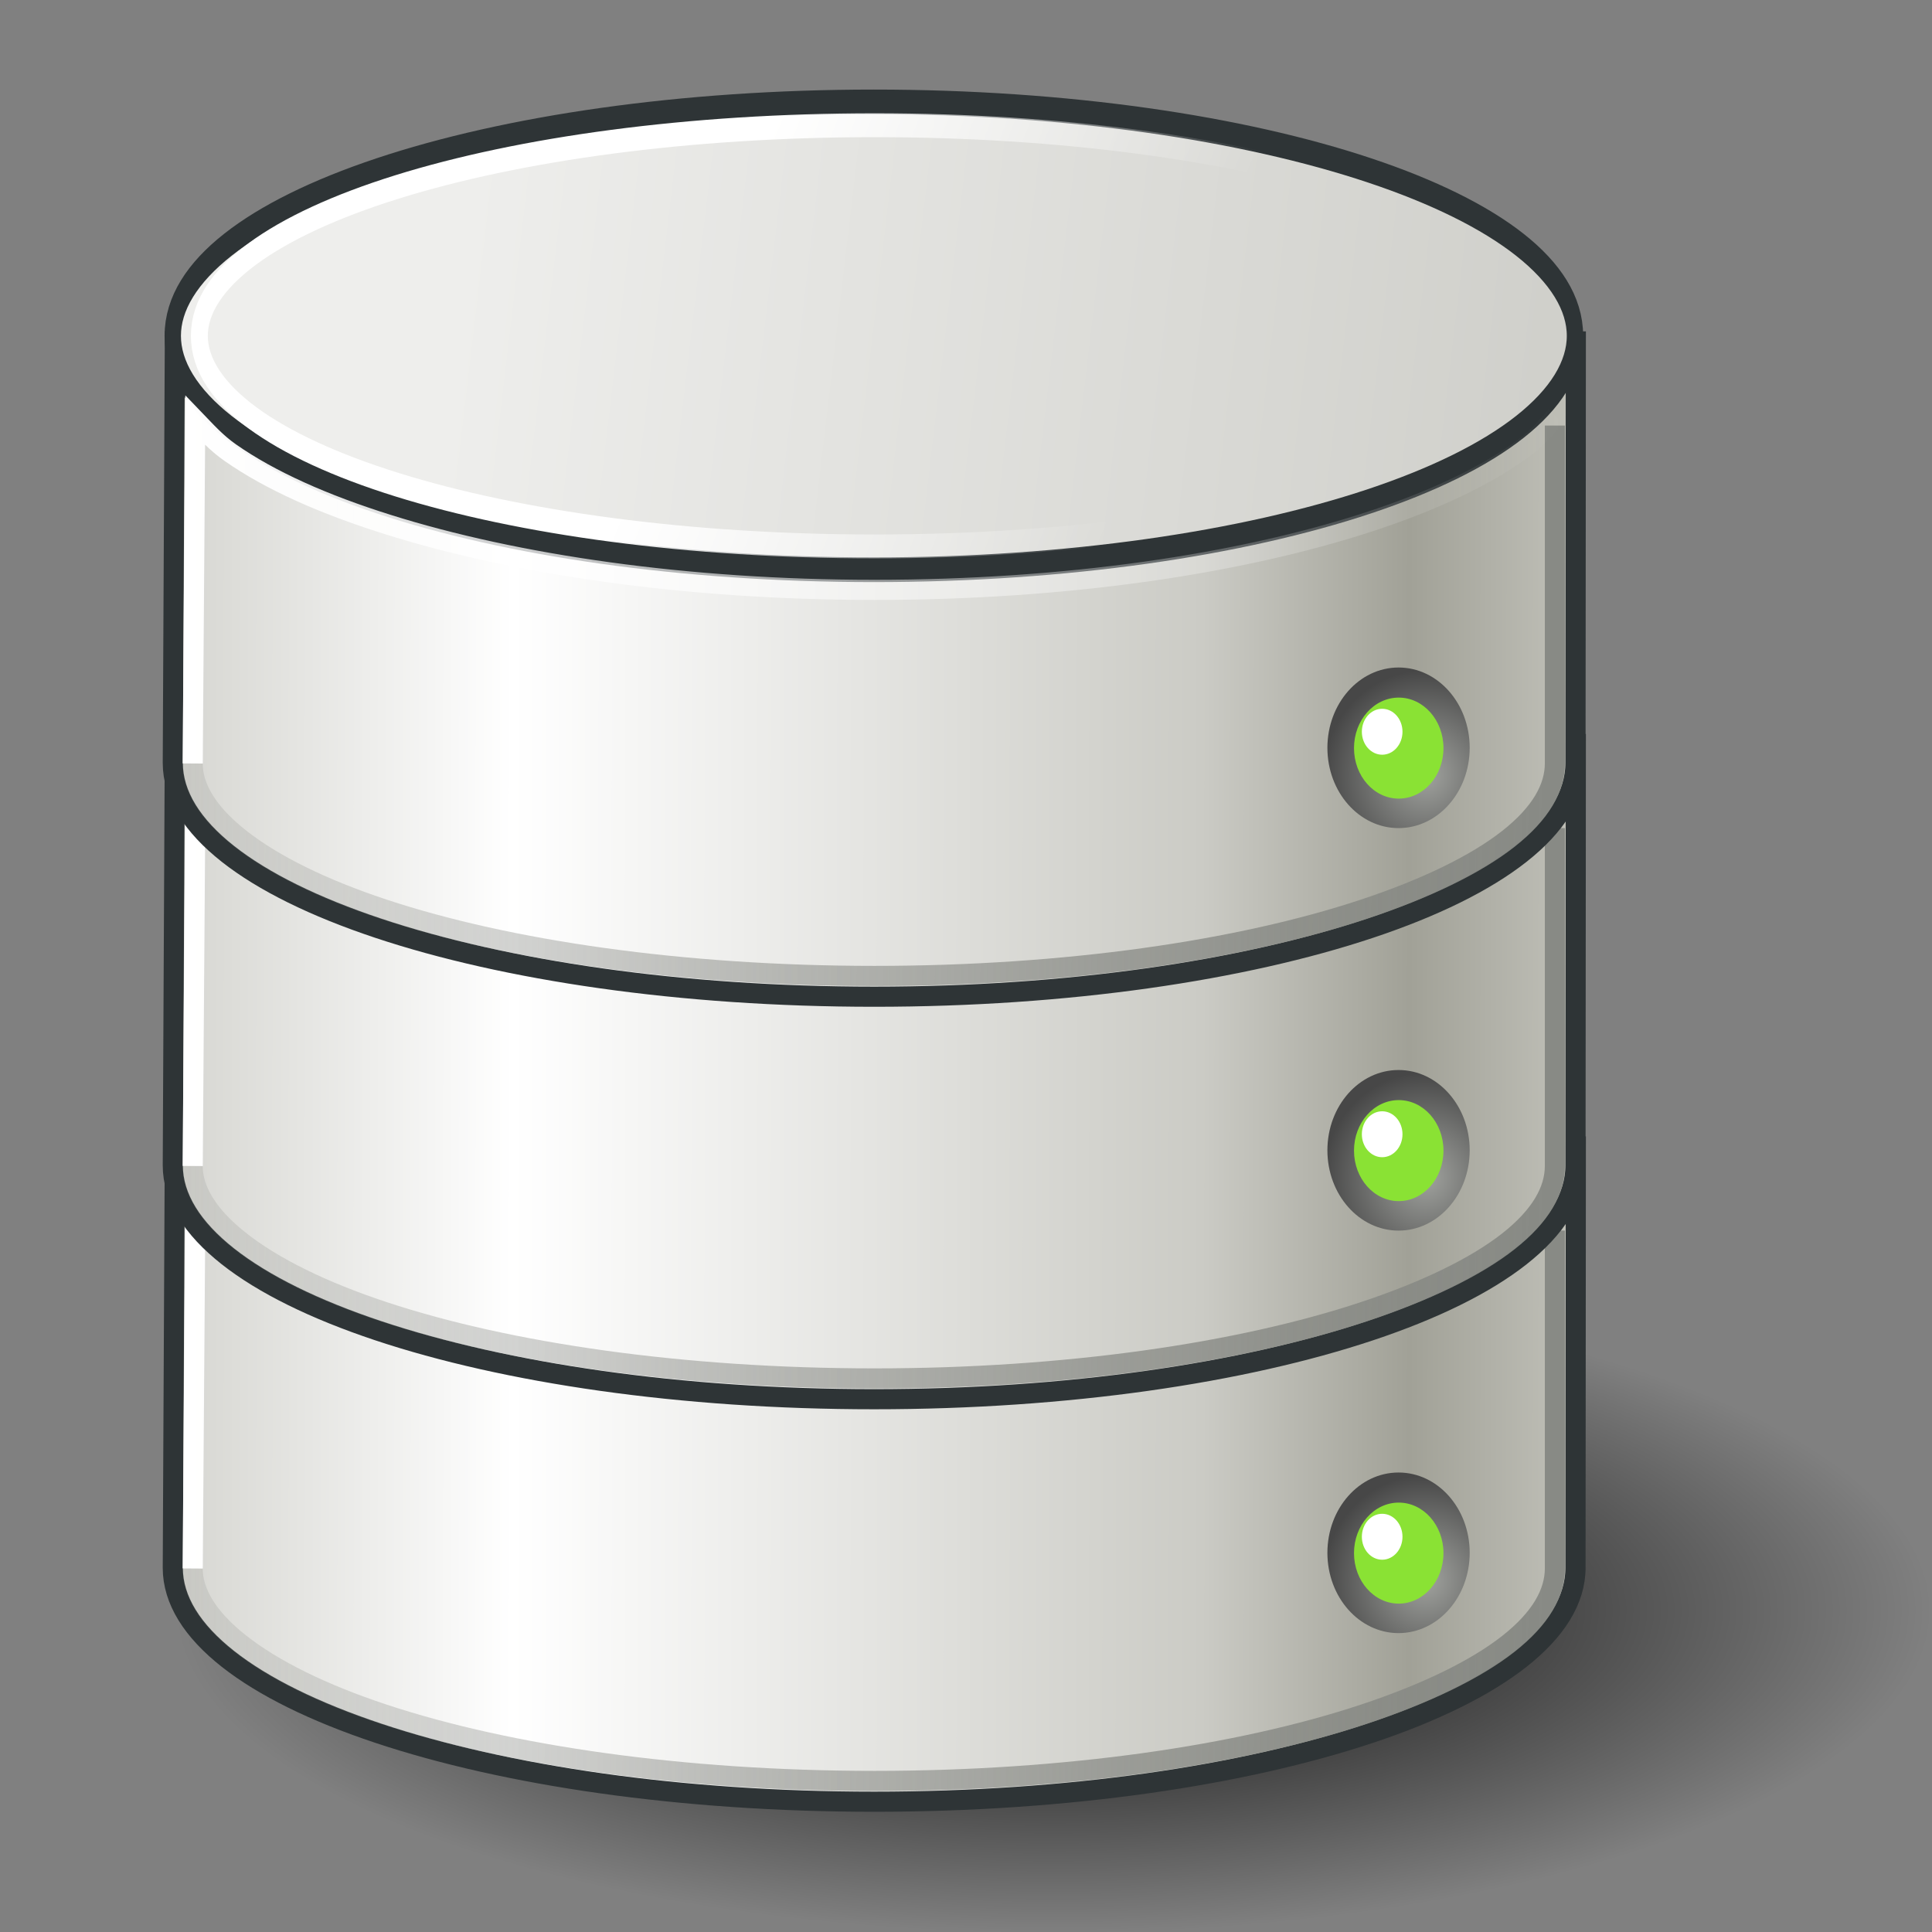 <?xml version="1.0" encoding="UTF-8" standalone="no"?>
<!-- Created with Inkscape (http://www.inkscape.org/) -->

<svg
   xmlns:dc="http://purl.org/dc/elements/1.1/"
   xmlns:cc="http://creativecommons.org/ns#"
   xmlns:rdf="http://www.w3.org/1999/02/22-rdf-syntax-ns#"
   xmlns:svg="http://www.w3.org/2000/svg"
   xmlns="http://www.w3.org/2000/svg"
   xmlns:xlink="http://www.w3.org/1999/xlink"
   xmlns:sodipodi="http://sodipodi.sourceforge.net/DTD/sodipodi-0.dtd"
   xmlns:inkscape="http://www.inkscape.org/namespaces/inkscape"
   width="48px"
   height="48px"
   id="svg2985"
   version="1.1"
   inkscape:version="0.48.5 r10040"
   sodipodi:docname="database.svg">
  <rect width="100%" height="100%" fill="#808080" stroke="none"/>
  <defs
     id="defs2987">
    <linearGradient
       inkscape:collect="always"
       id="linearGradient3915">
      <stop
         style="stop-color:#000000;stop-opacity:1;"
         offset="0"
         id="stop3917" />
      <stop
         style="stop-color:#000000;stop-opacity:0;"
         offset="1"
         id="stop3919" />
    </linearGradient>
    <linearGradient
       inkscape:collect="always"
       id="linearGradient3946">
      <stop
         style="stop-color:#ffffff;stop-opacity:1;"
         offset="0"
         id="stop3948" />
      <stop
         style="stop-color:#ffffff;stop-opacity:0;"
         offset="1"
         id="stop3950" />
    </linearGradient>
    <linearGradient
       inkscape:collect="always"
       id="linearGradient3928">
      <stop
         style="stop-color:#888a85;stop-opacity:1;"
         offset="0"
         id="stop3930" />
      <stop
         style="stop-color:#888a85;stop-opacity:0;"
         offset="1"
         id="stop3932" />
    </linearGradient>
    <linearGradient
       inkscape:collect="always"
       id="linearGradient3920">
      <stop
         style="stop-color:#ffffff;stop-opacity:1;"
         offset="0"
         id="stop3922" />
      <stop
         style="stop-color:#ffffff;stop-opacity:0;"
         offset="1"
         id="stop3924" />
    </linearGradient>
    <linearGradient
       id="linearGradient3899">
      <stop
         style="stop-color:#ffffff;stop-opacity:1;"
         offset="0"
         id="stop3901" />
      <stop
         style="stop-color:#272727;stop-opacity:0;"
         offset="1"
         id="stop3903" />
    </linearGradient>
    <linearGradient
       id="linearGradient3820">
      <stop
         style="stop-color:#a1a39f;stop-opacity:1;"
         offset="0"
         id="stop3822" />
      <stop
         style="stop-color:#474747;stop-opacity:1;"
         offset="1"
         id="stop3824" />
    </linearGradient>
    <linearGradient
       id="linearGradient3802">
      <stop
         style="stop-color:#d4d4cf;stop-opacity:1;"
         offset="0"
         id="stop3804" />
      <stop
         id="stop3812"
         offset="0.25"
         style="stop-color:#ffffff;stop-opacity:1;" />
      <stop
         id="stop3810"
         offset="0.743"
         style="stop-color:#cbcbc5;stop-opacity:1;" />
      <stop
         style="stop-color:#a1a197;stop-opacity:1;"
         offset="0.891"
         id="stop3816" />
      <stop
         style="stop-color:#bebeb6;stop-opacity:1;"
         offset="1"
         id="stop3806" />
    </linearGradient>
    <linearGradient
       id="linearGradient3794">
      <stop
         style="stop-color:#eeeeec;stop-opacity:1;"
         offset="0"
         id="stop3796" />
      <stop
         style="stop-color:#cfcfca;stop-opacity:1;"
         offset="1"
         id="stop3798" />
    </linearGradient>
    <linearGradient
       inkscape:collect="always"
       xlink:href="#linearGradient3794"
       id="linearGradient3879"
       gradientUnits="userSpaceOnUse"
       x1="13.002"
       y1="1.77"
       x2="40.756"
       y2="6.701" />
    <radialGradient
       inkscape:collect="always"
       xlink:href="#linearGradient3820"
       id="radialGradient3881"
       gradientUnits="userSpaceOnUse"
       gradientTransform="matrix(1.429,0.051,-0.059,1.303,-14.464,-7.463)"
       cx="36.462"
       cy="18.689"
       fx="36.462"
       fy="18.689"
       r="1.995" />
    <linearGradient
       inkscape:collect="always"
       xlink:href="#linearGradient3802"
       id="linearGradient3888"
       gradientUnits="userSpaceOnUse"
       x1="7.225"
       y1="14.296"
       x2="41.977"
       y2="14.346"
       gradientTransform="translate(0,1.919)" />
    <linearGradient
       inkscape:collect="always"
       xlink:href="#linearGradient3920"
       id="linearGradient3926"
       x1="7.719"
       y1="14.25"
       x2="42.094"
       y2="14.25"
       gradientUnits="userSpaceOnUse" />
    <linearGradient
       inkscape:collect="always"
       xlink:href="#linearGradient3928"
       id="linearGradient3934"
       x1="41.559"
       y1="19.031"
       x2="0.343"
       y2="18.678"
       gradientUnits="userSpaceOnUse" />
    <linearGradient
       inkscape:collect="always"
       xlink:href="#linearGradient3946"
       id="linearGradient3952"
       x1="19.579"
       y1="2.129"
       x2="29.639"
       y2="7.833"
       gradientUnits="userSpaceOnUse" />
    <linearGradient
       inkscape:collect="always"
       xlink:href="#linearGradient3802"
       id="linearGradient3990"
       gradientUnits="userSpaceOnUse"
       gradientTransform="translate(0,1.919)"
       x1="7.225"
       y1="14.296"
       x2="41.977"
       y2="14.346" />
    <linearGradient
       inkscape:collect="always"
       xlink:href="#linearGradient3794"
       id="linearGradient3992"
       gradientUnits="userSpaceOnUse"
       x1="13.002"
       y1="1.77"
       x2="40.756"
       y2="6.701" />
    <radialGradient
       inkscape:collect="always"
       xlink:href="#linearGradient3820"
       id="radialGradient3994"
       gradientUnits="userSpaceOnUse"
       gradientTransform="matrix(1.429,0.051,-0.059,1.303,-14.464,-7.463)"
       cx="36.462"
       cy="18.689"
       fx="36.462"
       fy="18.689"
       r="1.995" />
    <linearGradient
       inkscape:collect="always"
       xlink:href="#linearGradient3928"
       id="linearGradient3996"
       gradientUnits="userSpaceOnUse"
       x1="41.559"
       y1="19.031"
       x2="0.343"
       y2="18.678" />
    <linearGradient
       inkscape:collect="always"
       xlink:href="#linearGradient3920"
       id="linearGradient3998"
       gradientUnits="userSpaceOnUse"
       x1="7.719"
       y1="14.25"
       x2="42.094"
       y2="14.25" />
    <linearGradient
       inkscape:collect="always"
       xlink:href="#linearGradient3946"
       id="linearGradient4000"
       gradientUnits="userSpaceOnUse"
       x1="19.579"
       y1="2.129"
       x2="29.639"
       y2="7.833" />
    <linearGradient
       inkscape:collect="always"
       xlink:href="#linearGradient3802"
       id="linearGradient4020"
       gradientUnits="userSpaceOnUse"
       gradientTransform="translate(0,1.919)"
       x1="7.225"
       y1="14.296"
       x2="41.977"
       y2="14.346" />
    <linearGradient
       inkscape:collect="always"
       xlink:href="#linearGradient3794"
       id="linearGradient4022"
       gradientUnits="userSpaceOnUse"
       x1="13.002"
       y1="1.77"
       x2="40.756"
       y2="6.701" />
    <radialGradient
       inkscape:collect="always"
       xlink:href="#linearGradient3820"
       id="radialGradient4024"
       gradientUnits="userSpaceOnUse"
       gradientTransform="matrix(1.429,0.051,-0.059,1.303,-14.464,-7.463)"
       cx="36.462"
       cy="18.689"
       fx="36.462"
       fy="18.689"
       r="1.995" />
    <linearGradient
       inkscape:collect="always"
       xlink:href="#linearGradient3928"
       id="linearGradient4026"
       gradientUnits="userSpaceOnUse"
       x1="41.559"
       y1="19.031"
       x2="0.343"
       y2="18.678" />
    <linearGradient
       inkscape:collect="always"
       xlink:href="#linearGradient3920"
       id="linearGradient4028"
       gradientUnits="userSpaceOnUse"
       x1="7.719"
       y1="14.25"
       x2="42.094"
       y2="14.25" />
    <linearGradient
       inkscape:collect="always"
       xlink:href="#linearGradient3946"
       id="linearGradient4030"
       gradientUnits="userSpaceOnUse"
       x1="19.579"
       y1="2.129"
       x2="29.639"
       y2="7.833" />
    <linearGradient
       inkscape:collect="always"
       xlink:href="#linearGradient3802"
       id="linearGradient4032"
       gradientUnits="userSpaceOnUse"
       gradientTransform="translate(0,1.919)"
       x1="7.225"
       y1="14.296"
       x2="41.977"
       y2="14.346" />
    <linearGradient
       inkscape:collect="always"
       xlink:href="#linearGradient3794"
       id="linearGradient4034"
       gradientUnits="userSpaceOnUse"
       x1="13.002"
       y1="1.77"
       x2="40.756"
       y2="6.701" />
    <radialGradient
       inkscape:collect="always"
       xlink:href="#linearGradient3820"
       id="radialGradient4036"
       gradientUnits="userSpaceOnUse"
       gradientTransform="matrix(1.429,0.051,-0.059,1.303,-14.464,-7.463)"
       cx="36.462"
       cy="18.689"
       fx="36.462"
       fy="18.689"
       r="1.995" />
    <linearGradient
       inkscape:collect="always"
       xlink:href="#linearGradient3928"
       id="linearGradient4038"
       gradientUnits="userSpaceOnUse"
       x1="41.559"
       y1="19.031"
       x2="0.343"
       y2="18.678" />
    <linearGradient
       inkscape:collect="always"
       xlink:href="#linearGradient3920"
       id="linearGradient4040"
       gradientUnits="userSpaceOnUse"
       x1="7.719"
       y1="14.25"
       x2="42.094"
       y2="14.25" />
    <linearGradient
       inkscape:collect="always"
       xlink:href="#linearGradient3946"
       id="linearGradient4042"
       gradientUnits="userSpaceOnUse"
       x1="19.579"
       y1="2.129"
       x2="29.639"
       y2="7.833" />
    <radialGradient
       inkscape:collect="always"
       xlink:href="#linearGradient3915"
       id="radialGradient3921"
       cx="29.673"
       cy="41.282"
       fx="29.673"
       fy="41.282"
       r="18.309"
       gradientTransform="matrix(1,0,0,0.367,0,26.136)"
       gradientUnits="userSpaceOnUse" />
  </defs>
  <sodipodi:namedview
     id="base"
     pagecolor="#ffffff"
     bordercolor="#666666"
     borderopacity="1.0"
     inkscape:pageopacity="0.0"
     inkscape:pageshadow="2"
     inkscape:zoom="19.79899"
     inkscape:cx="7.9385743"
     inkscape:cy="16.295484"
     inkscape:current-layer="layer1"
     showgrid="true"
     inkscape:grid-bbox="true"
     inkscape:document-units="px"
     inkscape:window-width="2880"
     inkscape:window-height="1557"
     inkscape:window-x="-8"
     inkscape:window-y="-8"
     inkscape:window-maximized="1" />
  <g
     id="layer1"
     inkscape:label="Layer 1"
     inkscape:groupmode="layer">
    <path
       sodipodi:type="arc"
       style="color:#000000;fill:url(#radialGradient3921);fill-opacity:1;fill-rule:nonzero;stroke:none;stroke-width:2;marker:none;visibility:visible;display:inline;overflow:visible;enable-background:accumulate"
       id="path3145"
       sodipodi:cx="29.673231"
       sodipodi:cy="41.282486"
       sodipodi:rx="18.309015"
       sodipodi:ry="6.7175145"
       d="m 47.982,41.282 a 18.309,6.718 0 1 1 -36.618,0 18.309,6.718 0 1 1 36.618,0 z"
       transform="matrix(1.19,0,0,1.192,-9.133,-9.203)" />
    <g
       transform="translate(-3.182,20.404)"
       id="g4002">
      <path
         sodipodi:nodetypes="cscccc"
         inkscape:connector-curvature="0"
         id="path4004"
         d="m 42.325,18.548 c 0,3.209 -7.801,5.811 -17.425,5.811 -9.624,0 -17.425,-2.602 -17.425,-5.811 L 7.526,8.072 42.333,8.079 z"
         style="color:#000000;fill:url(#linearGradient4020);fill-opacity:1;fill-rule:nonzero;stroke:#2e3436;stroke-width:0.5;stroke-miterlimit:4;marker:none;visibility:visible;display:inline;overflow:visible;enable-background:accumulate" />
      <path
         transform="matrix(0.977,0,0,1.475,2.292,0.985)"
         d="m 40.962,4.715 c 0,2.176 -7.982,3.94 -17.829,3.94 -9.847,0 -17.829,-1.764 -17.829,-3.94 0,-2.176 7.982,-3.94 17.829,-3.94 9.847,0 17.829,1.764 17.829,3.94 z"
         sodipodi:ry="3.939595"
         sodipodi:rx="17.829193"
         sodipodi:cy="4.7149634"
         sodipodi:cx="23.132494"
         id="path4006"
         style="color:#000000;fill:url(#linearGradient4022);fill-opacity:1;fill-rule:nonzero;stroke:#2e3436;stroke-width:0.416;stroke-miterlimit:4;stroke-dasharray:none;marker:none;visibility:visible;display:inline;overflow:visible;enable-background:accumulate"
         sodipodi:type="arc" />
      <path
         transform="matrix(0.886,0,0,1,6.223,0.101)"
         d="m 37.78,18.074 c 0,1.102 -0.893,1.995 -1.995,1.995 -1.102,0 -1.995,-0.893 -1.995,-1.995 0,-1.102 0.893,-1.995 1.995,-1.995 1.102,0 1.995,0.893 1.995,1.995 z"
         sodipodi:ry="1.9950513"
         sodipodi:rx="1.9950513"
         sodipodi:cy="18.07423"
         sodipodi:cx="35.784653"
         id="path4008"
         style="color:#000000;fill:url(#radialGradient4024);fill-opacity:1;fill-rule:nonzero;stroke:none;stroke-width:0.5;marker:none;visibility:visible;display:inline;overflow:visible;enable-background:accumulate"
         sodipodi:type="arc" />
      <path
         sodipodi:type="arc"
         style="color:#000000;fill:#8ae234;fill-opacity:1;fill-rule:nonzero;stroke:none;stroke-width:0.5;marker:none;visibility:visible;display:inline;overflow:visible;enable-background:accumulate"
         id="path4010"
         sodipodi:cx="35.784653"
         sodipodi:cy="18.07423"
         sodipodi:rx="1.9950513"
         sodipodi:ry="1.9950513"
         d="m 37.78,18.074 c 0,1.102 -0.893,1.995 -1.995,1.995 -1.102,0 -1.995,-0.893 -1.995,-1.995 0,-1.102 0.893,-1.995 1.995,-1.995 1.102,0 1.995,0.893 1.995,1.995 z"
         transform="matrix(0.557,0,0,0.629,18.001,6.814)" />
      <path
         transform="matrix(0.253,0,0,0.286,28.468,12.607)"
         d="m 37.78,18.074 c 0,1.102 -0.893,1.995 -1.995,1.995 -1.102,0 -1.995,-0.893 -1.995,-1.995 0,-1.102 0.893,-1.995 1.995,-1.995 1.102,0 1.995,0.893 1.995,1.995 z"
         sodipodi:ry="1.9950513"
         sodipodi:rx="1.9950513"
         sodipodi:cy="18.07423"
         sodipodi:cx="35.784653"
         id="path4012"
         style="color:#000000;fill:#ffffff;fill-opacity:1;fill-rule:nonzero;stroke:none;stroke-width:0.5;marker:none;visibility:visible;display:inline;overflow:visible;enable-background:accumulate"
         sodipodi:type="arc" />
      <path
         inkscape:connector-curvature="0"
         id="path4014"
         d="m 7.969,18.562 c 0,0.603 0.373,1.236 1.188,1.875 0.814,0.639 2.02,1.24 3.562,1.75 3.085,1.021 7.419,1.656 12.188,1.656 4.768,0 9.079,-0.636 12.156,-1.656 1.539,-0.51 2.782,-1.112 3.594,-1.75 0.811,-0.638 1.156,-1.271 1.156,-1.875 l 0,-8.393"
         style="color:#000000;fill:#000000;fill-opacity:0;stroke:url(#linearGradient4026);stroke-width:0.5;stroke-miterlimit:4;stroke-opacity:1;marker:none;visibility:visible;display:inline;overflow:visible;enable-background:accumulate" />
      <path
         inkscape:connector-curvature="0"
         id="path4016"
         d="m 41.844,9.938 c -0.235,0.259 -0.441,0.518 -0.75,0.75 -0.967,0.726 -2.307,1.353 -3.906,1.875 -3.198,1.045 -7.506,1.688 -12.281,1.688 -4.664,0 -8.913,-0.624 -12.094,-1.625 -1.591,-0.5 -2.911,-1.087 -3.906,-1.781 -0.358,-0.25 -0.606,-0.533 -0.875,-0.812 l -0.062,8.531"
         style="color:#000000;fill:#000000;fill-opacity:0;stroke:url(#linearGradient4028);stroke-width:0.5;stroke-miterlimit:4;stroke-opacity:1;marker:none;visibility:visible;display:inline;overflow:visible;enable-background:accumulate" />
      <path
         sodipodi:type="arc"
         style="color:#000000;fill:none;stroke:url(#linearGradient4030);stroke-width:0.447;stroke-miterlimit:4;stroke-dasharray:none;marker:none;visibility:visible;display:inline;overflow:visible;enable-background:accumulate"
         id="path4018"
         sodipodi:cx="23.132494"
         sodipodi:cy="4.7149634"
         sodipodi:rx="17.829193"
         sodipodi:ry="3.939595"
         d="m 40.962,4.715 c 0,2.176 -7.982,3.94 -17.829,3.94 -9.847,0 -17.829,-1.764 -17.829,-3.94 0,-2.176 7.982,-3.94 17.829,-3.94 9.847,0 17.829,1.764 17.829,3.94 z"
         transform="matrix(0.941,0,0,1.328,3.144,1.678)" />
    </g>
    <g
       id="g3972"
       transform="translate(-3.182,10.404)">
      <path
         style="color:#000000;fill:url(#linearGradient3990);fill-opacity:1;fill-rule:nonzero;stroke:#2e3436;stroke-width:0.5;stroke-miterlimit:4;marker:none;visibility:visible;display:inline;overflow:visible;enable-background:accumulate"
         d="m 42.325,18.548 c 0,3.209 -7.801,5.811 -17.425,5.811 -9.624,0 -17.425,-2.602 -17.425,-5.811 L 7.526,8.072 42.333,8.079 z"
         id="path3974"
         inkscape:connector-curvature="0"
         sodipodi:nodetypes="cscccc" />
      <path
         sodipodi:type="arc"
         style="color:#000000;fill:url(#linearGradient3992);fill-opacity:1;fill-rule:nonzero;stroke:#2e3436;stroke-width:0.416;stroke-miterlimit:4;stroke-dasharray:none;marker:none;visibility:visible;display:inline;overflow:visible;enable-background:accumulate"
         id="path3976"
         sodipodi:cx="23.132494"
         sodipodi:cy="4.7149634"
         sodipodi:rx="17.829193"
         sodipodi:ry="3.939595"
         d="m 40.962,4.715 c 0,2.176 -7.982,3.94 -17.829,3.94 -9.847,0 -17.829,-1.764 -17.829,-3.94 0,-2.176 7.982,-3.94 17.829,-3.94 9.847,0 17.829,1.764 17.829,3.94 z"
         transform="matrix(0.977,0,0,1.475,2.292,0.985)" />
      <path
         sodipodi:type="arc"
         style="color:#000000;fill:url(#radialGradient3994);fill-opacity:1;fill-rule:nonzero;stroke:none;stroke-width:0.5;marker:none;visibility:visible;display:inline;overflow:visible;enable-background:accumulate"
         id="path3978"
         sodipodi:cx="35.784653"
         sodipodi:cy="18.07423"
         sodipodi:rx="1.9950513"
         sodipodi:ry="1.9950513"
         d="m 37.78,18.074 c 0,1.102 -0.893,1.995 -1.995,1.995 -1.102,0 -1.995,-0.893 -1.995,-1.995 0,-1.102 0.893,-1.995 1.995,-1.995 1.102,0 1.995,0.893 1.995,1.995 z"
         transform="matrix(0.886,0,0,1,6.223,0.101)" />
      <path
         transform="matrix(0.557,0,0,0.629,18.001,6.814)"
         d="m 37.78,18.074 c 0,1.102 -0.893,1.995 -1.995,1.995 -1.102,0 -1.995,-0.893 -1.995,-1.995 0,-1.102 0.893,-1.995 1.995,-1.995 1.102,0 1.995,0.893 1.995,1.995 z"
         sodipodi:ry="1.9950513"
         sodipodi:rx="1.9950513"
         sodipodi:cy="18.07423"
         sodipodi:cx="35.784653"
         id="path3980"
         style="color:#000000;fill:#8ae234;fill-opacity:1;fill-rule:nonzero;stroke:none;stroke-width:0.5;marker:none;visibility:visible;display:inline;overflow:visible;enable-background:accumulate"
         sodipodi:type="arc" />
      <path
         sodipodi:type="arc"
         style="color:#000000;fill:#ffffff;fill-opacity:1;fill-rule:nonzero;stroke:none;stroke-width:0.5;marker:none;visibility:visible;display:inline;overflow:visible;enable-background:accumulate"
         id="path3982"
         sodipodi:cx="35.784653"
         sodipodi:cy="18.07423"
         sodipodi:rx="1.9950513"
         sodipodi:ry="1.9950513"
         d="m 37.78,18.074 c 0,1.102 -0.893,1.995 -1.995,1.995 -1.102,0 -1.995,-0.893 -1.995,-1.995 0,-1.102 0.893,-1.995 1.995,-1.995 1.102,0 1.995,0.893 1.995,1.995 z"
         transform="matrix(0.253,0,0,0.286,28.468,12.607)" />
      <path
         style="color:#000000;fill:#000000;fill-opacity:0;stroke:url(#linearGradient3996);stroke-width:0.5;stroke-miterlimit:4;stroke-opacity:1;marker:none;visibility:visible;display:inline;overflow:visible;enable-background:accumulate"
         d="m 7.969,18.562 c 0,0.603 0.373,1.236 1.188,1.875 0.814,0.639 2.02,1.24 3.562,1.75 3.085,1.021 7.419,1.656 12.188,1.656 4.768,0 9.079,-0.636 12.156,-1.656 1.539,-0.51 2.782,-1.112 3.594,-1.75 0.811,-0.638 1.156,-1.271 1.156,-1.875 l 0,-8.393"
         id="path3984"
         inkscape:connector-curvature="0" />
      <path
         style="color:#000000;fill:#000000;fill-opacity:0;stroke:url(#linearGradient3998);stroke-width:0.5;stroke-miterlimit:4;stroke-opacity:1;marker:none;visibility:visible;display:inline;overflow:visible;enable-background:accumulate"
         d="m 41.844,9.938 c -0.235,0.259 -0.441,0.518 -0.75,0.75 -0.967,0.726 -2.307,1.353 -3.906,1.875 -3.198,1.045 -7.506,1.688 -12.281,1.688 -4.664,0 -8.913,-0.624 -12.094,-1.625 -1.591,-0.5 -2.911,-1.087 -3.906,-1.781 -0.358,-0.25 -0.606,-0.533 -0.875,-0.812 l -0.062,8.531"
         id="path3986"
         inkscape:connector-curvature="0" />
      <path
         transform="matrix(0.941,0,0,1.328,3.144,1.678)"
         d="m 40.962,4.715 c 0,2.176 -7.982,3.94 -17.829,3.94 -9.847,0 -17.829,-1.764 -17.829,-3.94 0,-2.176 7.982,-3.94 17.829,-3.94 9.847,0 17.829,1.764 17.829,3.94 z"
         sodipodi:ry="3.939595"
         sodipodi:rx="17.829193"
         sodipodi:cy="4.7149634"
         sodipodi:cx="23.132494"
         id="path3988"
         style="color:#000000;fill:none;stroke:url(#linearGradient4000);stroke-width:0.447;stroke-miterlimit:4;stroke-dasharray:none;marker:none;visibility:visible;display:inline;overflow:visible;enable-background:accumulate"
         sodipodi:type="arc" />
    </g>
    <g
       id="g3962"
       transform="translate(-3.182,0.404)">
      <path
         sodipodi:nodetypes="cscccc"
         inkscape:connector-curvature="0"
         id="path3763"
         d="m 42.325,18.548 c 0,3.209 -7.801,5.811 -17.425,5.811 -9.624,0 -17.425,-2.602 -17.425,-5.811 L 7.526,8.072 42.333,8.079 z"
         style="color:#000000;fill:url(#linearGradient4032);fill-opacity:1;fill-rule:nonzero;stroke:#2e3436;stroke-width:0.5;stroke-miterlimit:4;marker:none;visibility:visible;display:inline;overflow:visible;enable-background:accumulate" />
      <path
         transform="matrix(0.977,0,0,1.475,2.292,0.985)"
         d="m 40.962,4.715 c 0,2.176 -7.982,3.94 -17.829,3.94 -9.847,0 -17.829,-1.764 -17.829,-3.94 0,-2.176 7.982,-3.94 17.829,-3.94 9.847,0 17.829,1.764 17.829,3.94 z"
         sodipodi:ry="3.939595"
         sodipodi:rx="17.829193"
         sodipodi:cy="4.7149634"
         sodipodi:cx="23.132494"
         id="path2993"
         style="color:#000000;fill:url(#linearGradient4034);fill-opacity:1;fill-rule:nonzero;stroke:#2e3436;stroke-width:0.416;stroke-miterlimit:4;stroke-dasharray:none;marker:none;visibility:visible;display:inline;overflow:visible;enable-background:accumulate"
         sodipodi:type="arc" />
      <path
         transform="matrix(0.886,0,0,1,6.223,0.101)"
         d="m 37.78,18.074 c 0,1.102 -0.893,1.995 -1.995,1.995 -1.102,0 -1.995,-0.893 -1.995,-1.995 0,-1.102 0.893,-1.995 1.995,-1.995 1.102,0 1.995,0.893 1.995,1.995 z"
         sodipodi:ry="1.9950513"
         sodipodi:rx="1.9950513"
         sodipodi:cy="18.07423"
         sodipodi:cx="35.784653"
         id="path3818"
         style="color:#000000;fill:url(#radialGradient4036);fill-opacity:1;fill-rule:nonzero;stroke:none;stroke-width:0.5;marker:none;visibility:visible;display:inline;overflow:visible;enable-background:accumulate"
         sodipodi:type="arc" />
      <path
         sodipodi:type="arc"
         style="color:#000000;fill:#8ae234;fill-opacity:1;fill-rule:nonzero;stroke:none;stroke-width:0.5;marker:none;visibility:visible;display:inline;overflow:visible;enable-background:accumulate"
         id="path3828"
         sodipodi:cx="35.784653"
         sodipodi:cy="18.07423"
         sodipodi:rx="1.9950513"
         sodipodi:ry="1.9950513"
         d="m 37.78,18.074 c 0,1.102 -0.893,1.995 -1.995,1.995 -1.102,0 -1.995,-0.893 -1.995,-1.995 0,-1.102 0.893,-1.995 1.995,-1.995 1.102,0 1.995,0.893 1.995,1.995 z"
         transform="matrix(0.557,0,0,0.629,18.001,6.814)" />
      <path
         transform="matrix(0.253,0,0,0.286,28.468,12.607)"
         d="m 37.78,18.074 c 0,1.102 -0.893,1.995 -1.995,1.995 -1.102,0 -1.995,-0.893 -1.995,-1.995 0,-1.102 0.893,-1.995 1.995,-1.995 1.102,0 1.995,0.893 1.995,1.995 z"
         sodipodi:ry="1.9950513"
         sodipodi:rx="1.9950513"
         sodipodi:cy="18.07423"
         sodipodi:cx="35.784653"
         id="path3832"
         style="color:#000000;fill:#ffffff;fill-opacity:1;fill-rule:nonzero;stroke:none;stroke-width:0.5;marker:none;visibility:visible;display:inline;overflow:visible;enable-background:accumulate"
         sodipodi:type="arc" />
      <path
         id="path3918"
         d="m 7.969,18.562 c 0,0.603 0.373,1.236 1.188,1.875 0.814,0.639 2.02,1.24 3.562,1.75 3.085,1.021 7.419,1.656 12.188,1.656 4.768,0 9.079,-0.636 12.156,-1.656 1.539,-0.51 2.782,-1.112 3.594,-1.75 0.811,-0.638 1.156,-1.271 1.156,-1.875 l 0,-8.393"
         style="color:#000000;fill:#000000;fill-opacity:0;stroke:url(#linearGradient4038);stroke-width:0.5;stroke-miterlimit:4;stroke-opacity:1;marker:none;visibility:visible;display:inline;overflow:visible;enable-background:accumulate"
         inkscape:connector-curvature="0" />
      <path
         id="path3897"
         d="m 41.844,9.938 c -0.235,0.259 -0.441,0.518 -0.75,0.75 -0.967,0.726 -2.307,1.353 -3.906,1.875 -3.198,1.045 -7.506,1.688 -12.281,1.688 -4.664,0 -8.913,-0.624 -12.094,-1.625 -1.591,-0.5 -2.911,-1.087 -3.906,-1.781 -0.358,-0.25 -0.606,-0.533 -0.875,-0.812 l -0.062,8.531"
         style="color:#000000;fill:#000000;fill-opacity:0;stroke:url(#linearGradient4040);stroke-width:0.5;stroke-miterlimit:4;stroke-opacity:1;marker:none;visibility:visible;display:inline;overflow:visible;enable-background:accumulate"
         inkscape:connector-curvature="0" />
      <path
         sodipodi:type="arc"
         style="color:#000000;fill:none;stroke:url(#linearGradient4042);stroke-width:0.447;stroke-miterlimit:4;stroke-dasharray:none;marker:none;visibility:visible;display:inline;overflow:visible;enable-background:accumulate"
         id="path3944"
         sodipodi:cx="23.132494"
         sodipodi:cy="4.7149634"
         sodipodi:rx="17.829193"
         sodipodi:ry="3.939595"
         d="m 40.962,4.715 c 0,2.176 -7.982,3.94 -17.829,3.94 -9.847,0 -17.829,-1.764 -17.829,-3.94 0,-2.176 7.982,-3.94 17.829,-3.94 9.847,0 17.829,1.764 17.829,3.94 z"
         transform="matrix(0.941,0,0,1.328,3.144,1.678)" />
    </g>
  </g>
</svg>
